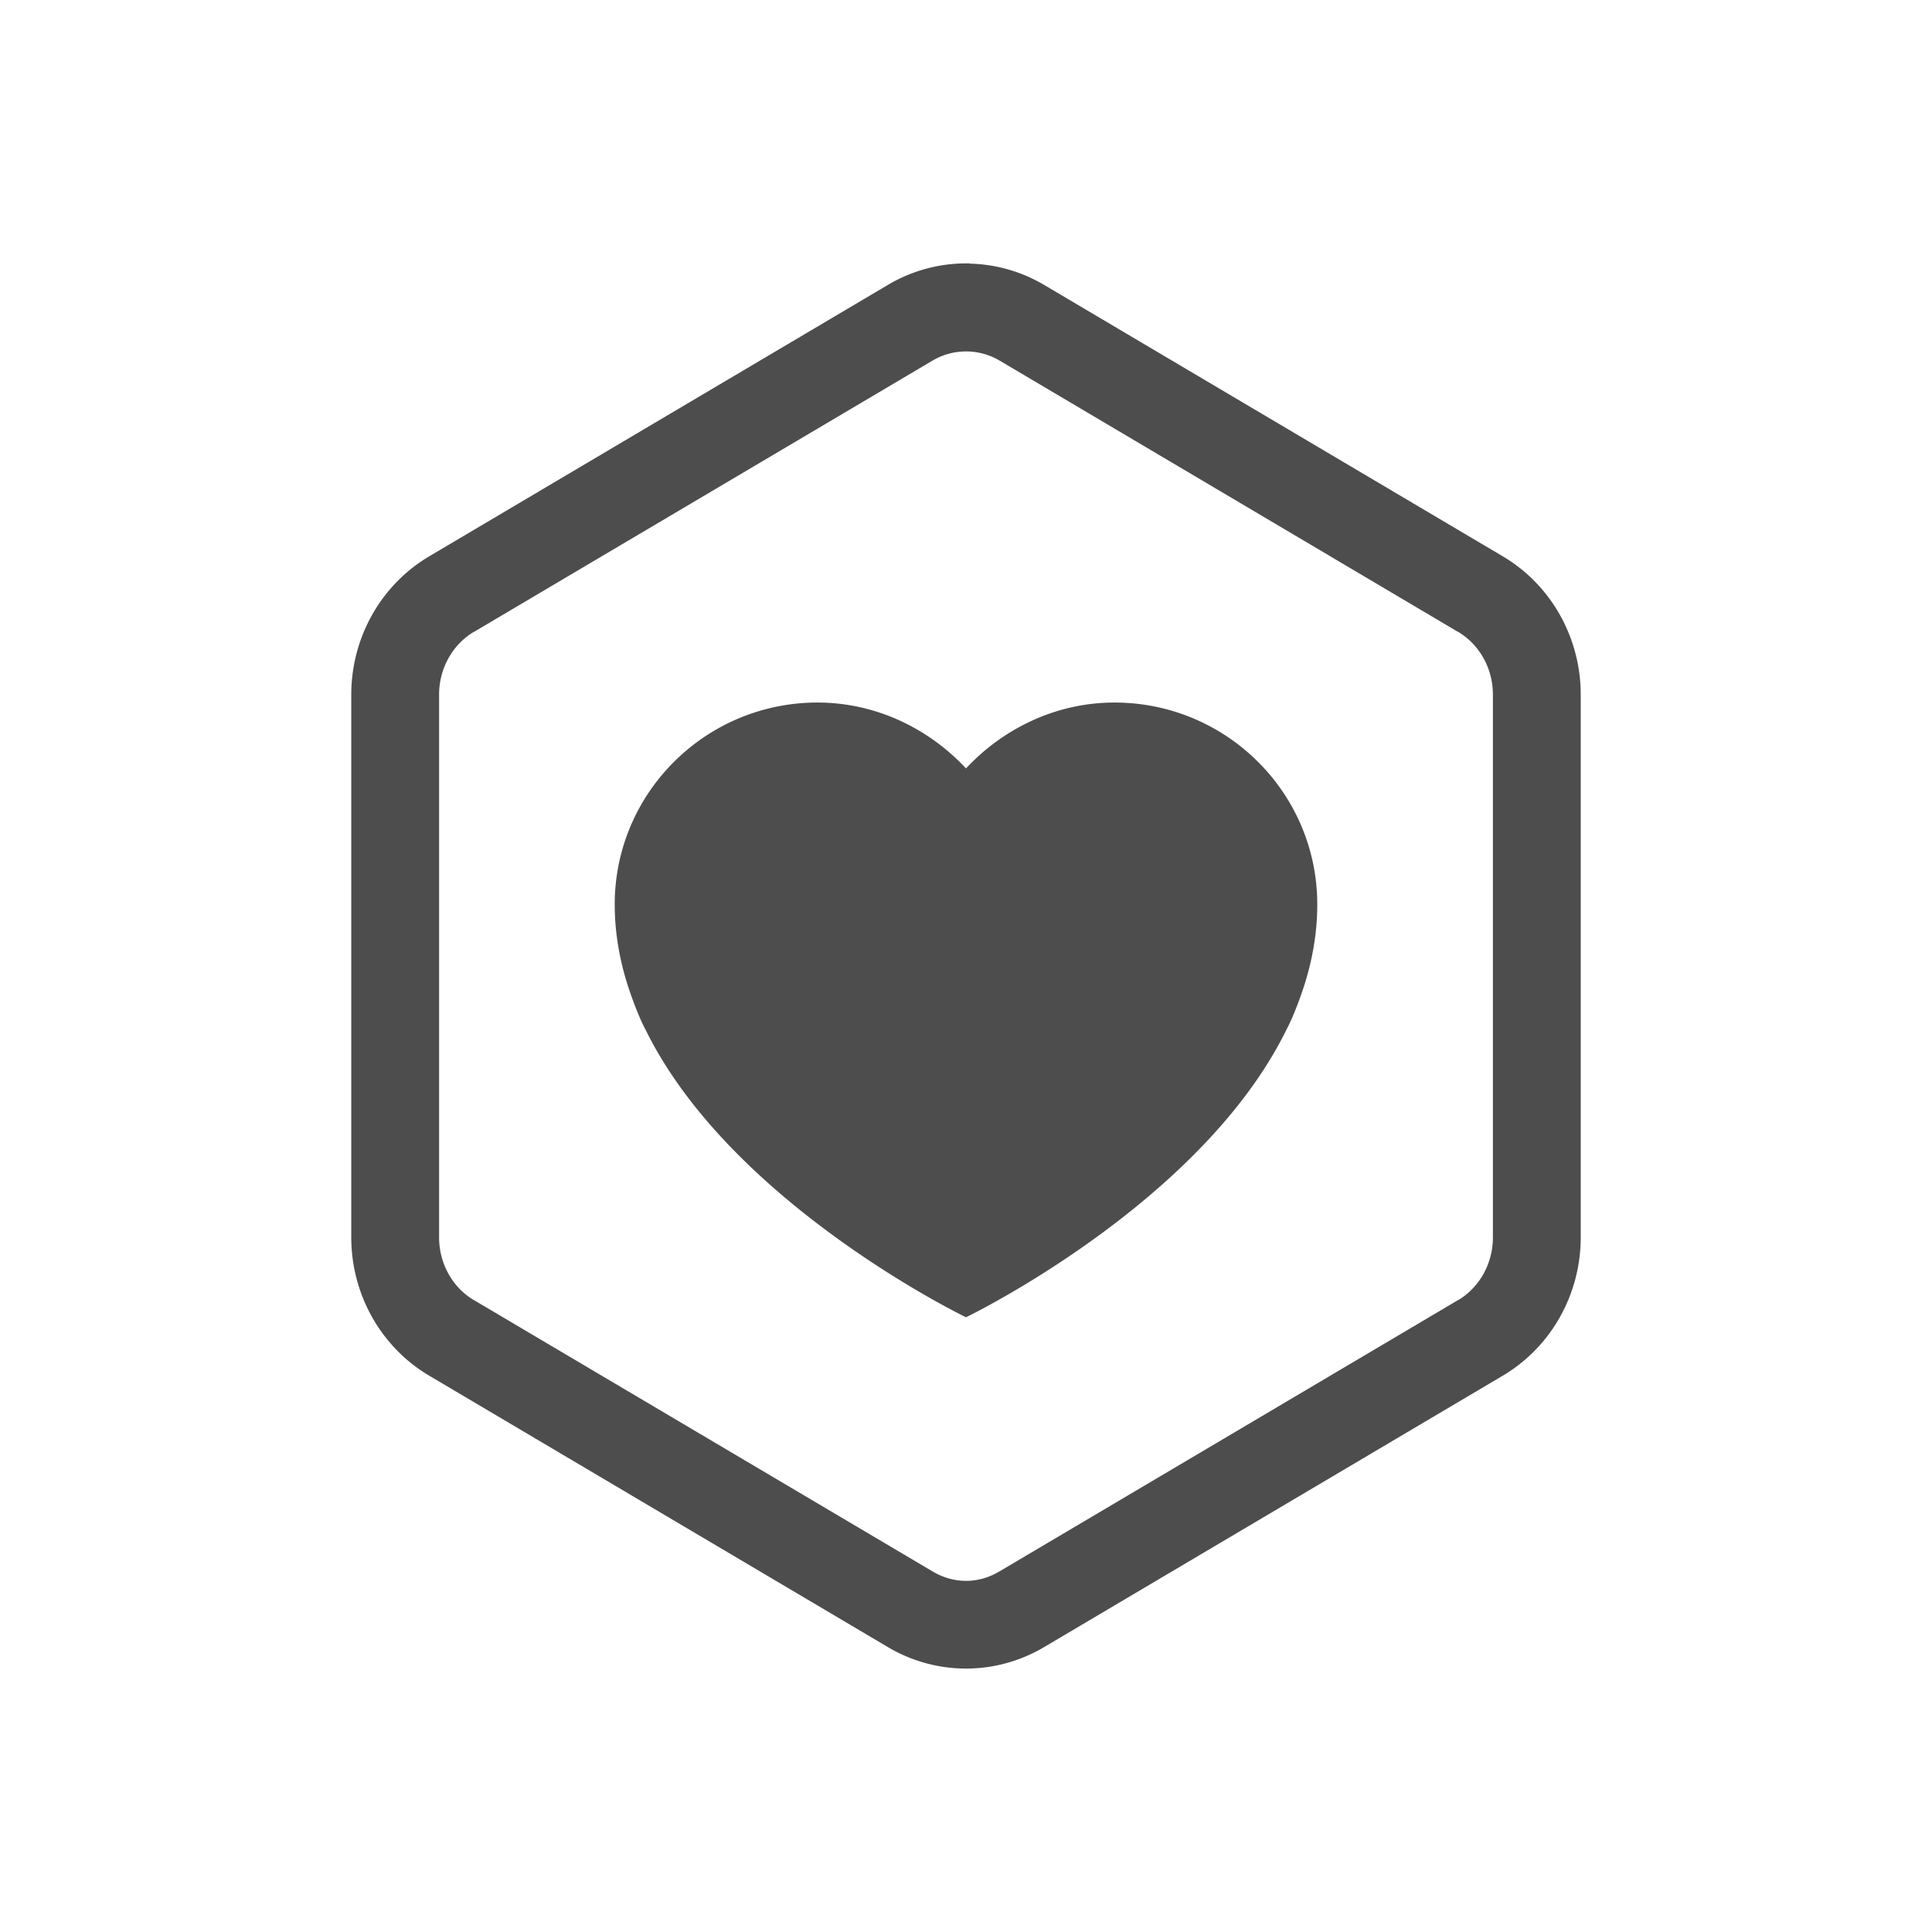 <?xml version="1.0" encoding="UTF-8" standalone="no"?>
<svg xmlns="http://www.w3.org/2000/svg" height="22" width="22" version="1.1">
 <defs>
  <style type="text/css" id="current-color-scheme">
   .ColorScheme-Text { color:#4d4d4d; } .ColorScheme-Highlight { color:#3daee9; }
  </style>
 </defs>
 <path style="fill:currentColor" class="ColorScheme-Text" d="M 11.043 3 A 1.776 1.819 0 0 0 10.111 3.244 L 4.889 6.334 A 1.776 1.819 0 0 0 4 7.91 L 4 14.09 A 1.776 1.819 0 0 0 4.889 15.666 L 10.111 18.756 A 1.776 1.819 0 0 0 11.889 18.756 L 17.111 15.666 A 1.776 1.819 0 0 0 18 14.09 L 18 7.91 A 1.776 1.819 0 0 0 17.111 6.334 L 11.889 3.244 A 1.776 1.819 0 0 0 11.043 3.002 L 11.043 3 z M 11.012 4.002 L 11.02 4.002 C 11.145 4.005 11.269 4.04 11.381 4.105 L 16.602 7.195 L 16.604 7.195 C 16.843 7.337 17 7.607 17 7.91 L 17 14.09 C 17 14.393 16.843 14.663 16.604 14.805 L 16.602 14.805 L 11.379 17.895 C 11.139 18.037 10.861 18.037 10.621 17.895 L 5.398 14.805 L 5.396 14.805 C 5.157 14.663 5 14.393 5 14.09 L 5 7.91 C 5 7.607 5.157 7.337 5.396 7.195 L 5.398 7.195 L 10.621 4.105 C 10.742 4.034 10.876 4 11.012 4.002 z M 9.309 8 C 8.034 8 7 9.03 7 10.299 C 7 10.64 7.062 10.968 7.168 11.281 C 7.168 11.281 7.263 11.563 7.348 11.719 C 8.321 13.709 11 15 11 15 C 11 15 13.679 13.709 14.652 11.719 C 14.737 11.563 14.832 11.281 14.832 11.281 C 14.938 10.968 15 10.64 15 10.299 C 15 9.03 13.966 8 12.691 8 C 12.023 8 11.422 8.298 11 8.75 C 10.578 8.298 9.977 8 9.309 8 z"/>
</svg>
